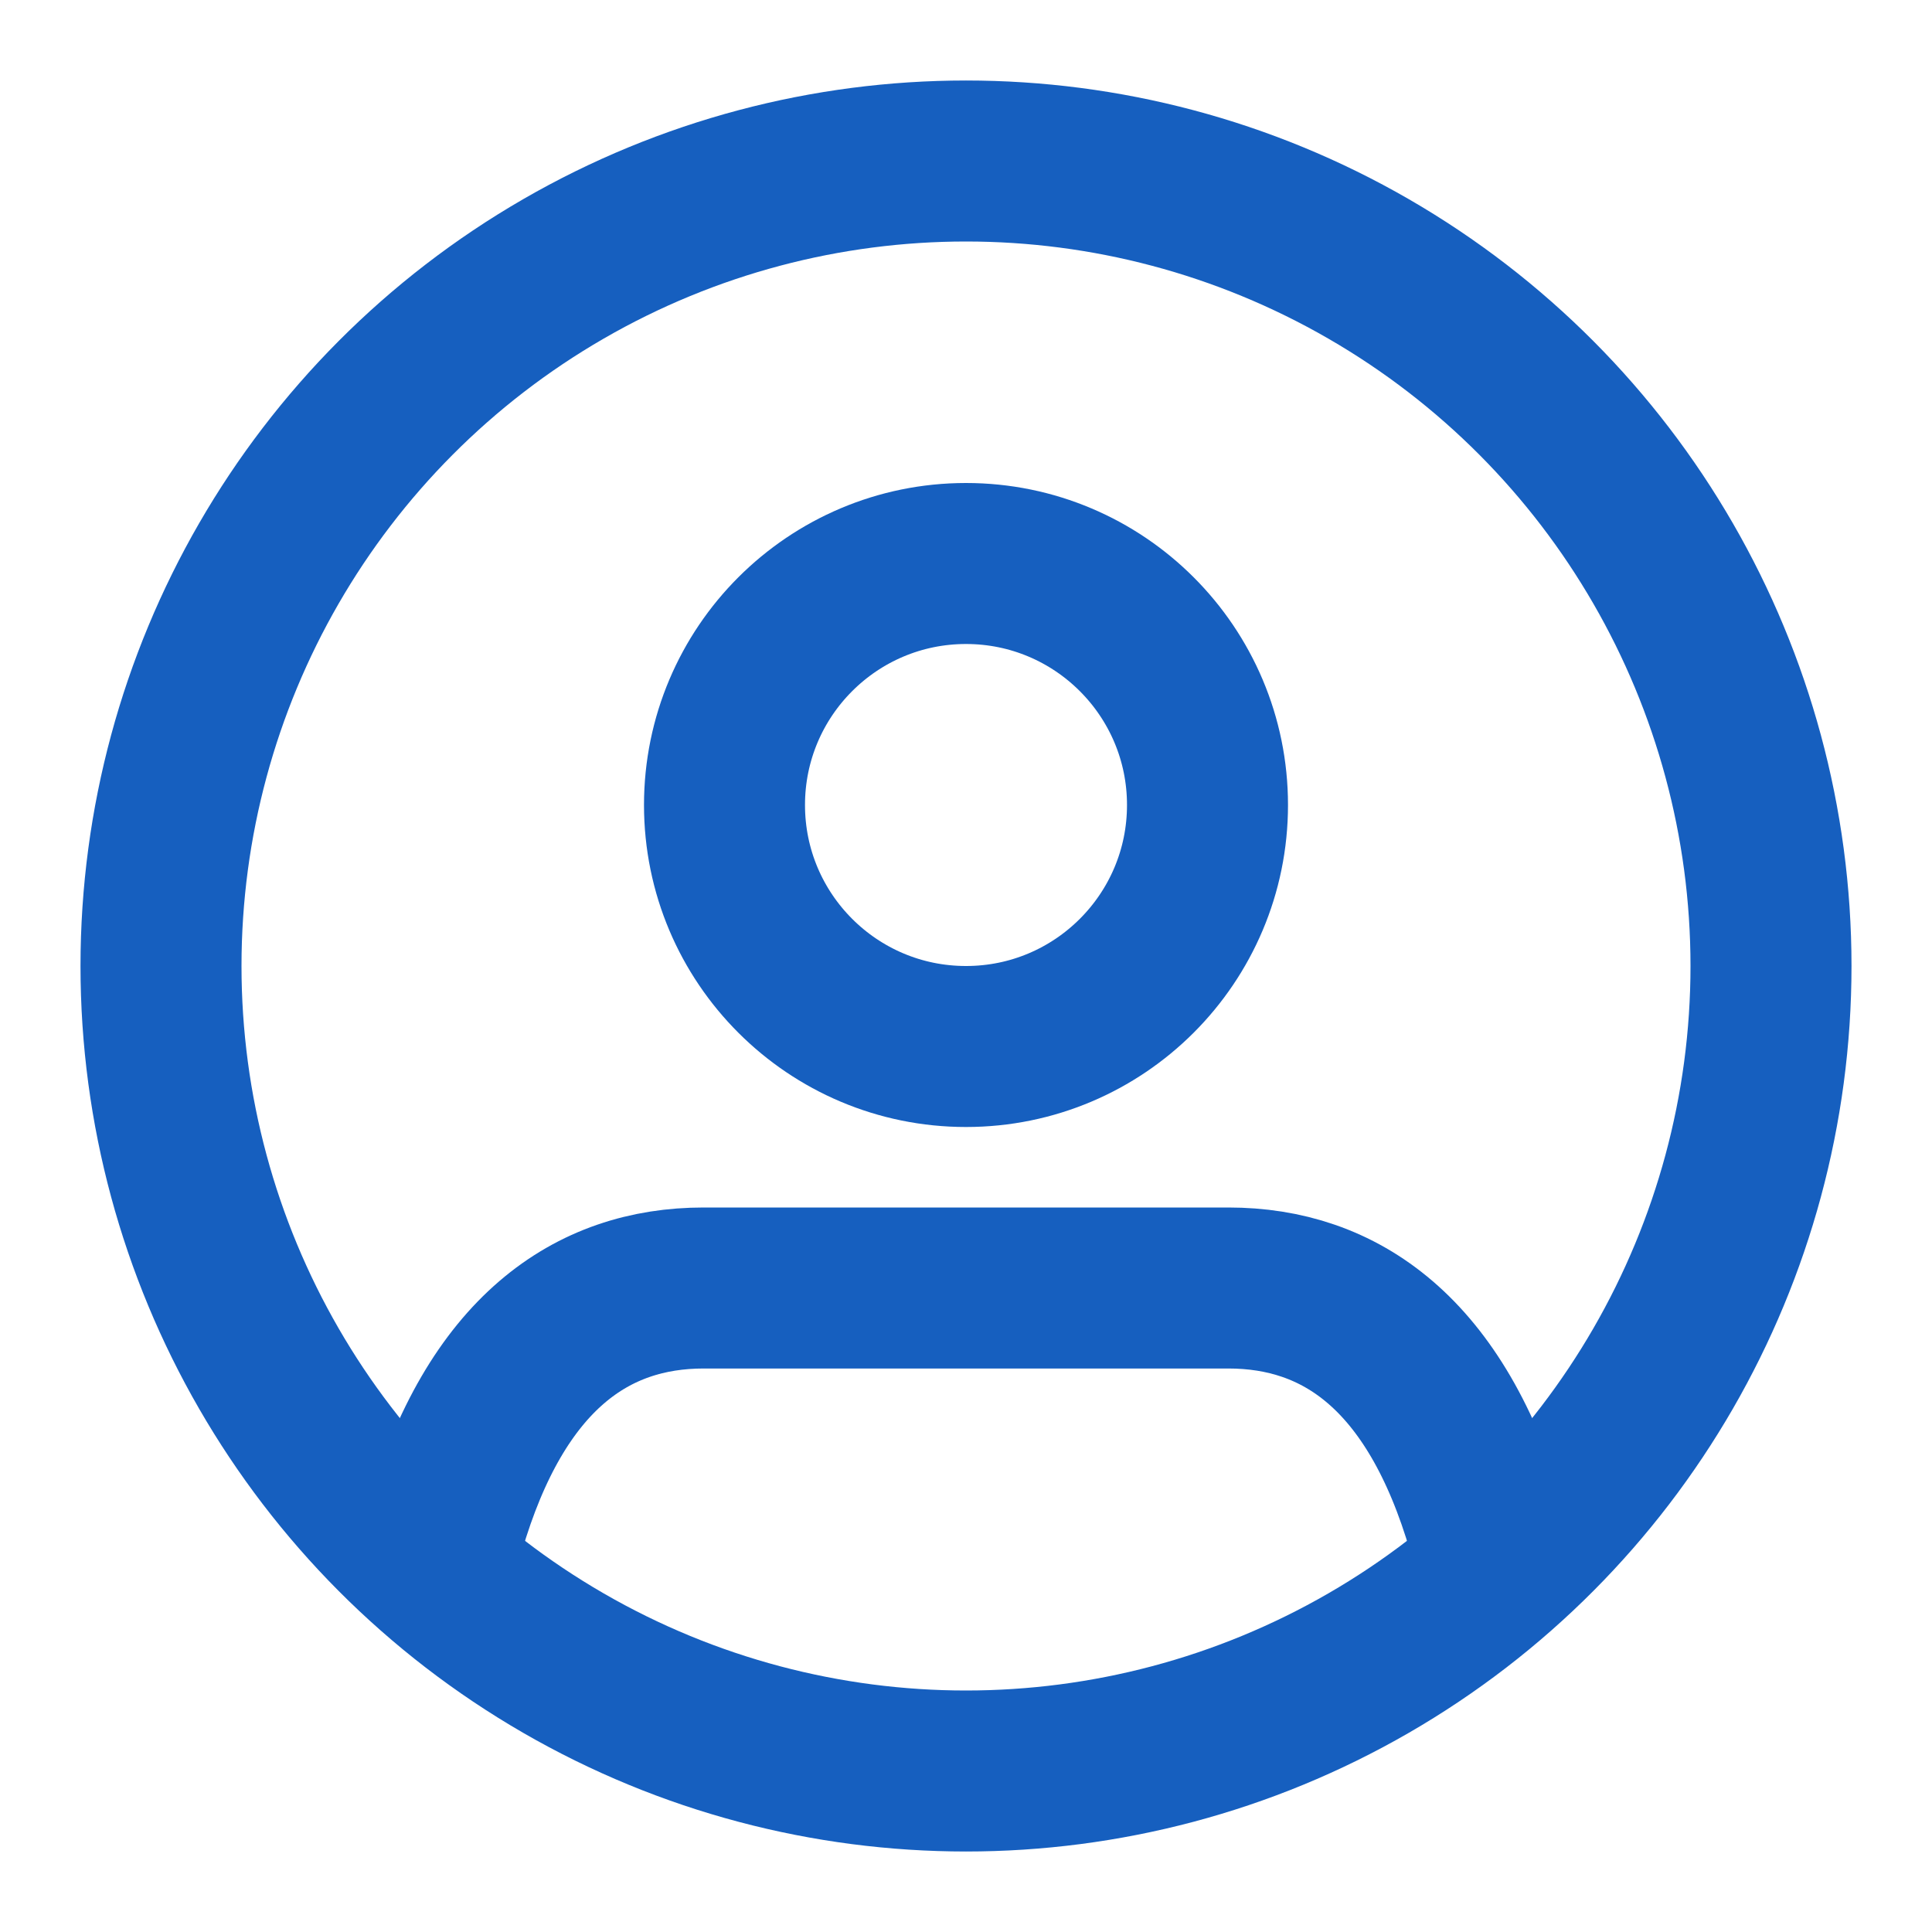 <svg xmlns="http://www.w3.org/2000/svg" width="24" height="24" viewBox="0 0 24 24" fill="none" stroke="#165fbf" stroke-width="2" stroke-linecap="round" stroke-linejoin="round"><path d="M5.52 19c.64-2.2 1.84-3 3.22-3h6.52c1.38 0 2.58.8 3.22 3"/><circle cx="12" cy="10" r="3"/><circle cx="12" cy="12" r="10"/></svg>